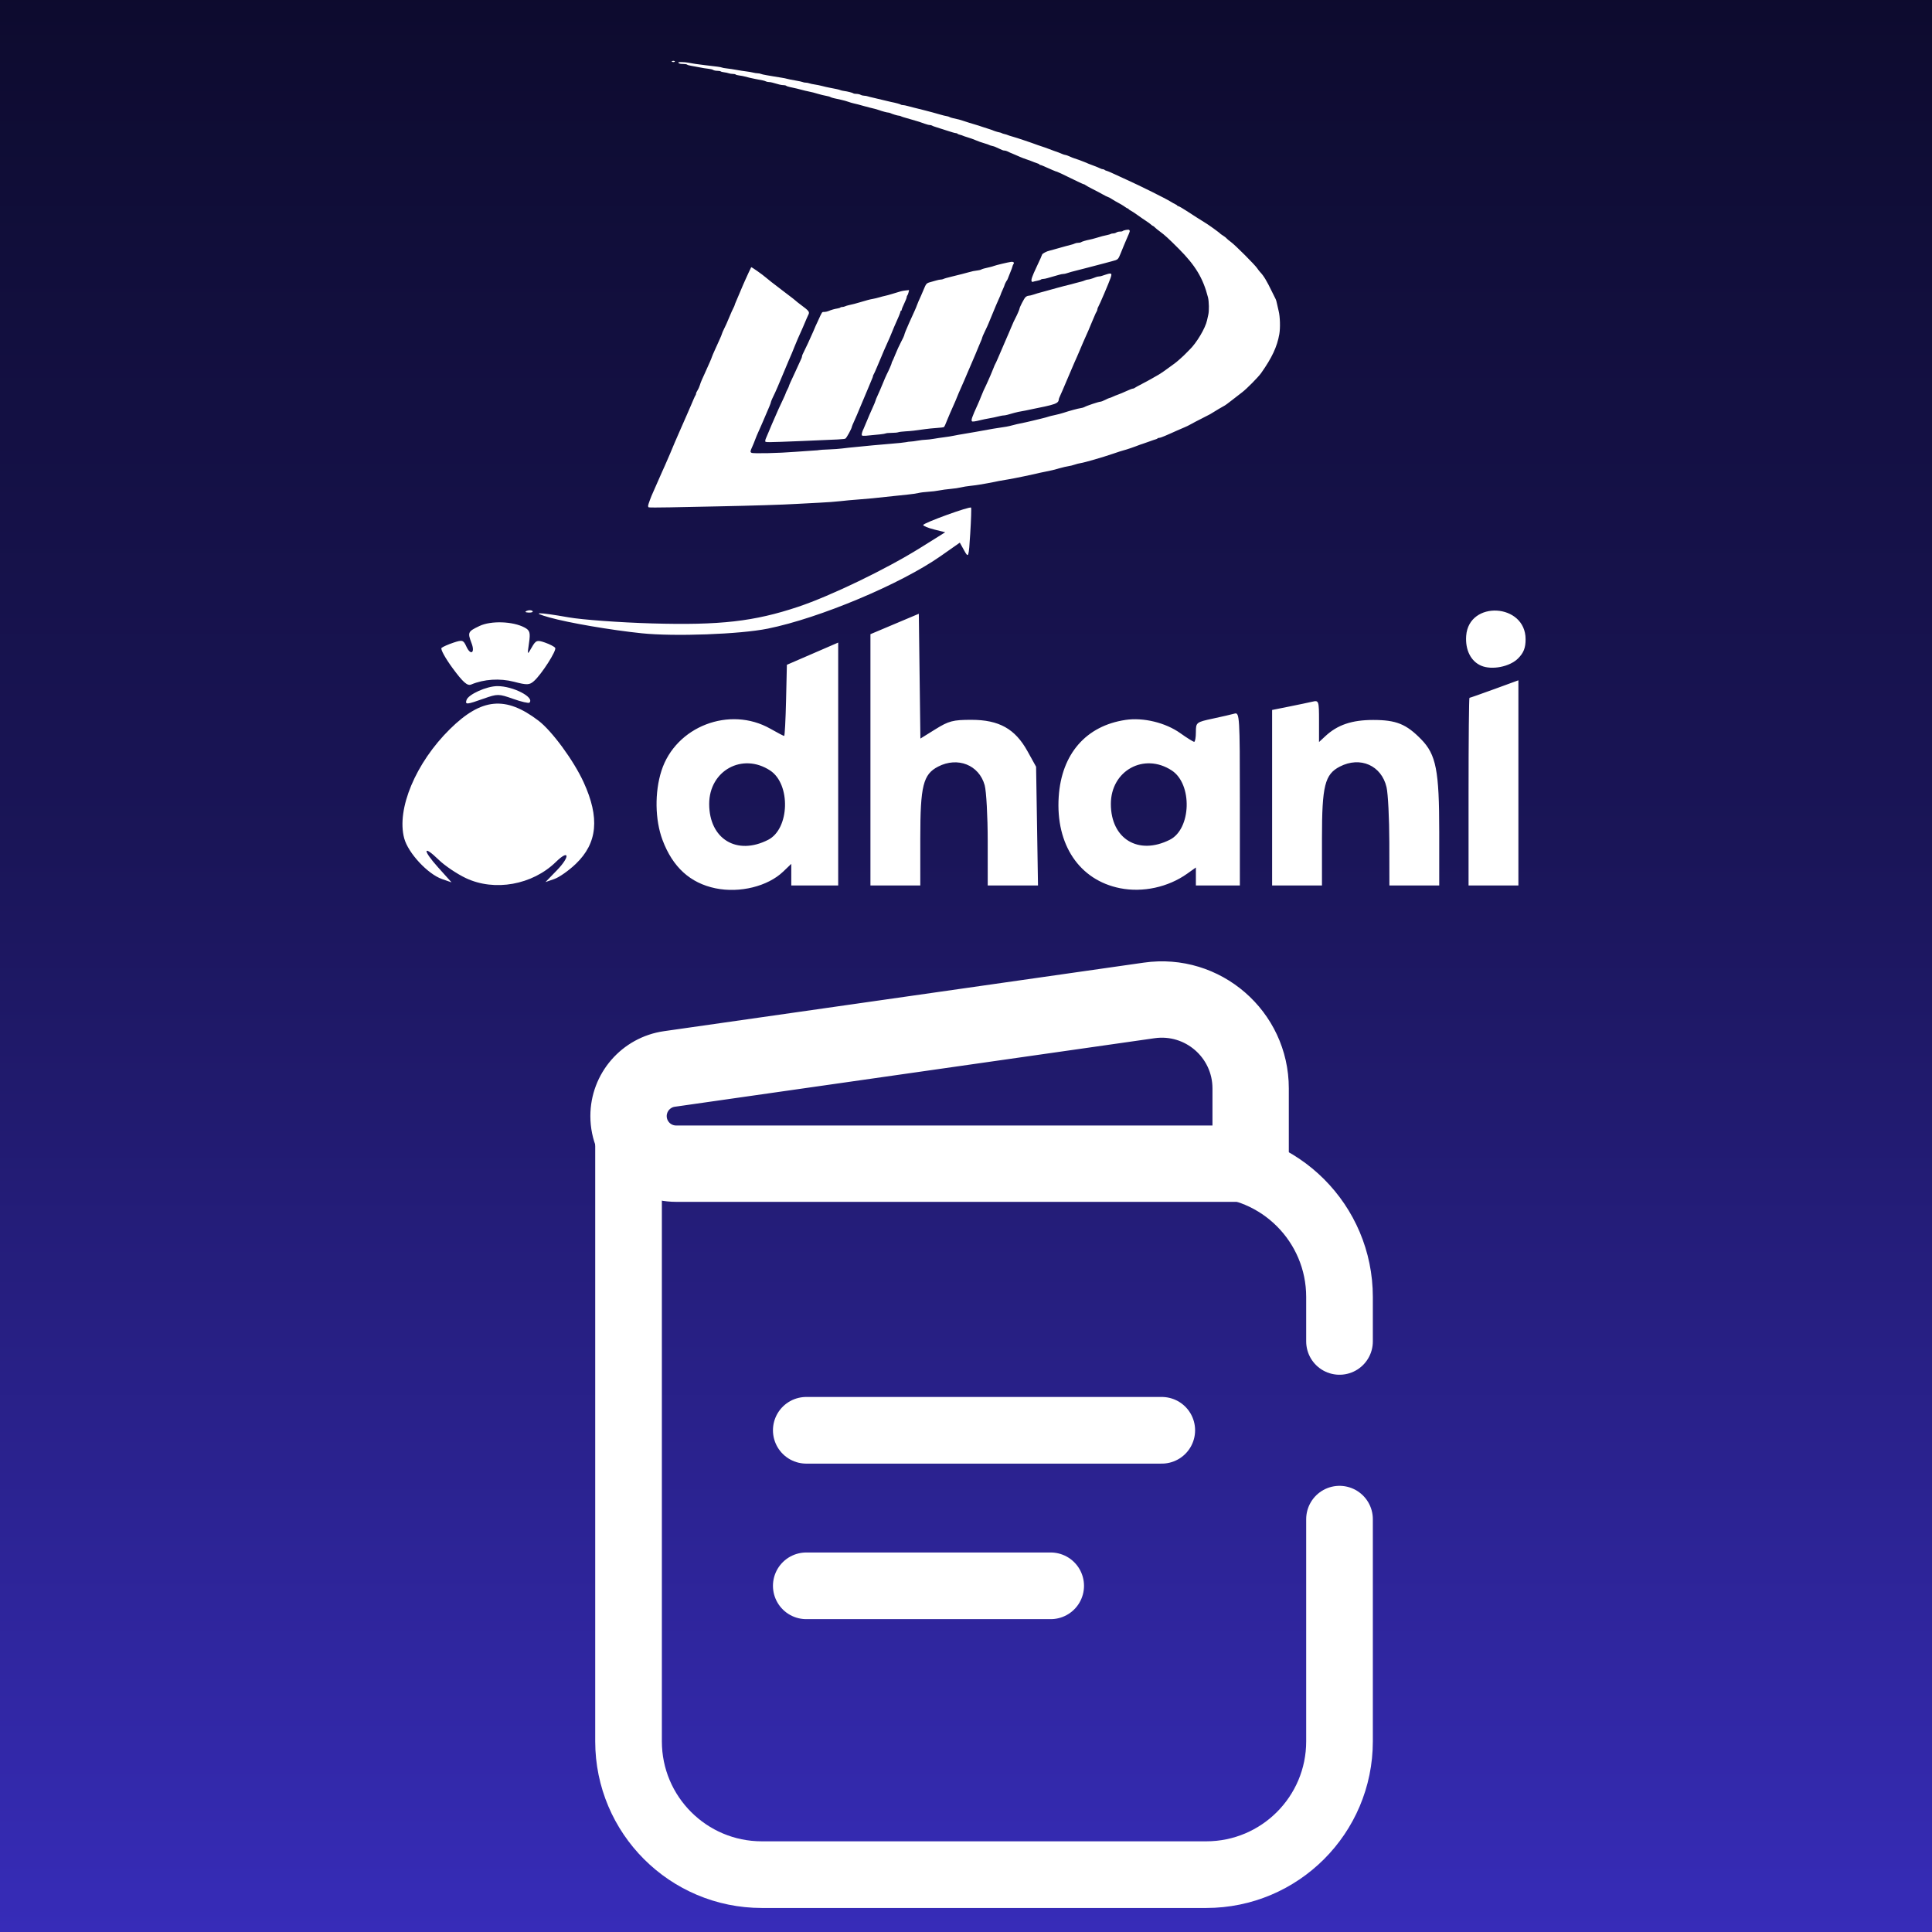 <?xml version="1.0" encoding="UTF-8" standalone="no"?>
<!DOCTYPE svg PUBLIC "-//W3C//DTD SVG 1.1//EN" "http://www.w3.org/Graphics/SVG/1.1/DTD/svg11.dtd">
<svg width="100%" height="100%" viewBox="0 0 200 200" version="1.1" xmlns="http://www.w3.org/2000/svg" xmlns:xlink="http://www.w3.org/1999/xlink" xml:space="preserve" xmlns:serif="http://www.serif.com/" style="fill-rule:evenodd;clip-rule:evenodd;stroke-linejoin:round;stroke-miterlimit:2;">
    <rect x="0" y="0" width="200" height="200" fill="#808080" stroke="none"/>
    <rect x="0" y="0" width="200" height="200" style="fill:url(#_Linear1);"/>
    <g transform="matrix(0.175,0,0,0.175,-29.571,-106.791)">
        <path d="M592.278,1135.71C577.274,1132.63 566.886,1123.17 560.878,1107.11C556.414,1095.19 556.168,1078.89 560.259,1066.16C568.675,1039.94 600.611,1027.63 624.706,1041.32C628.831,1043.66 632.488,1045.58 632.842,1045.58C633.192,1045.58 633.698,1036.11 633.963,1024.53L634.45,1003.49L664.803,990.344L664.803,1134.03L637.051,1134.03L637.051,1121.24L632.282,1125.81C623.157,1134.55 606.59,1138.65 592.278,1135.71ZM623.379,1107.02C636.092,1100.52 636.839,1074.07 624.534,1066.01C608.138,1055.26 588.493,1066.06 588.493,1085.81C588.493,1106.55 604.839,1116.49 623.379,1107.02ZM831.553,1135.65C807.463,1130.86 793.388,1109.89 795.246,1081.56C796.908,1056.21 811.401,1039.56 834.807,1036.09C845.308,1034.53 858.396,1037.7 867.137,1043.91C871.109,1046.74 874.816,1049.05 875.376,1049.05C875.937,1049.05 876.394,1046.44 876.394,1043.25C876.394,1037.6 876.64,1037.41 886.364,1035.33C891.851,1034.15 897.706,1032.81 899.373,1032.33C902.214,1031.53 902.406,1034.74 902.406,1082.75L902.406,1134.03L876.394,1134.03L876.394,1123.39L871.291,1127.02C860.008,1135.06 844.969,1138.32 831.553,1135.65ZM860.982,1106.98C873.695,1100.59 874.447,1074.07 862.142,1066.01C845.746,1055.26 826.096,1066.06 826.096,1085.81C826.096,1106.49 842.354,1116.35 860.982,1106.98ZM444.54,1129.67C439.294,1127.19 432.087,1122.33 428.528,1118.87C419.098,1109.7 418.808,1112.96 428.134,1123.33L436.099,1132.2L430.45,1130.23C421.994,1127.28 410.421,1114.82 408.086,1106.16C403.42,1088.84 414.875,1061.47 435.14,1041.51C453.837,1023.09 468.035,1021.73 487.483,1036.52C495.477,1042.59 508.348,1060.13 514.213,1072.95C523.834,1093.96 522.418,1108.92 509.641,1121.2C505.565,1125.12 499.853,1129.16 496.937,1130.18L491.638,1132.02L498.422,1125.03C506.357,1116.85 505.801,1112.3 497.822,1120.1C483.904,1133.71 461.555,1137.72 444.54,1129.67ZM683.878,1134.03L683.878,985.378L698.189,979.341L712.496,973.304L713.43,1047.13L722.348,1041.59C730.194,1036.71 732.751,1036.04 743.562,1036.04C759.933,1036.04 769.436,1041.34 776.756,1054.56L781.869,1063.79L782.434,1098.91L782.995,1134.03L753.256,1134.03L753.247,1107.58C753.242,1093.04 752.43,1078.24 751.452,1074.71C748.129,1062.75 735.519,1057.72 723.916,1063.71C715.042,1068.3 713.366,1075.05 713.366,1106.11L713.366,1134.03L683.878,1134.03ZM921.486,1134.03L921.486,1030.21L931.461,1028.21C936.943,1027.11 943.186,1025.8 945.335,1025.3C949.101,1024.42 949.233,1024.82 949.233,1036.79L949.233,1049.18L952.94,1045.74C960.167,1039 968.672,1036.12 981.322,1036.12C994.896,1036.13 1000.82,1038.52 1009.65,1047.56C1018.51,1056.62 1020.34,1066.01 1020.34,1102.26L1020.34,1134.03L990.859,1134.03L990.82,1108.45C990.795,1094.38 990.058,1079.75 989.178,1075.93C986.194,1063.02 973.618,1057.46 961.524,1063.71C952.65,1068.3 950.974,1075.05 950.974,1106.11L950.974,1134.03L921.486,1134.03ZM1037.69,1078.53C1037.69,1048.01 1037.93,1023.03 1038.22,1023.03C1038.52,1023.03 1045.15,1020.7 1052.97,1017.85L1067.17,1012.66L1067.17,1134.03L1037.69,1134.03L1037.69,1078.53ZM444.933,1024.34C445.98,1021 456.88,1016.1 463.241,1016.1C472.494,1016.1 485.32,1022.72 482.164,1025.88C481.677,1026.36 477.307,1025.35 472.449,1023.62C464.023,1020.63 463.232,1020.62 455.149,1023.49C445.046,1027.08 444.043,1027.16 444.933,1024.34ZM436.772,1005.56C432.387,999.596 429.413,994.174 430.165,993.505C430.917,992.836 434.098,991.43 437.239,990.383C442.475,988.633 443.099,988.82 444.859,992.694C447.367,998.195 450.115,996.484 447.942,990.772C445.479,984.297 445.7,983.81 452.617,980.531C459.436,977.291 472.371,977.739 479.308,981.45C482.425,983.122 482.803,984.459 481.903,990.644C480.856,997.866 480.861,997.871 483.516,993.21C485.935,988.962 486.657,988.697 491.377,990.344C494.238,991.342 496.947,992.753 497.4,993.485C498.348,995.019 489.45,1008.96 484.902,1013.06C482.203,1015.49 480.758,1015.55 473.03,1013.53C464.667,1011.36 455.297,1011.96 447.681,1015.16C445.444,1016.1 442.859,1013.82 436.772,1005.56ZM1045.16,1004.03C1039.05,1001.43 1035.68,994.709 1036.28,986.376C1037.81,965.192 1071.43,967.08 1071.43,988.348C1071.43,993.485 1070.27,996.44 1066.96,999.749C1062.05,1004.66 1051.5,1006.73 1045.16,1004.03ZM548.602,984.847C530.235,982.94 505.388,978.678 493.968,975.477C482.42,972.242 487.134,972.213 505.241,975.408C513.353,976.839 535.594,978.461 554.674,979.012C594.84,980.172 615.07,977.876 641.028,969.209C660.319,962.769 693.253,946.874 713.366,934.303L728.105,925.09L721.601,923.458C718.027,922.563 715.096,921.369 715.096,920.803C715.096,919.609 742.79,909.55 743.414,910.518C743.64,910.877 743.414,917.799 742.908,925.911C742.013,940.178 741.895,940.503 739.363,935.94L736.743,931.231L725.489,939.131C701.862,955.714 653.805,975.89 623.123,982.104C606.693,985.432 567.958,986.858 548.602,984.847ZM480.635,971.554C481.889,971.052 483.383,971.111 483.958,971.687C484.539,972.267 483.511,972.675 481.682,972.601C479.667,972.517 479.254,972.104 480.635,971.554ZM552.621,910.324C552.469,910.164 552.344,909.767 552.344,909.441C552.344,908.777 554.197,903.758 555.277,901.494C555.866,900.259 557.245,897.127 560.634,889.329C560.898,888.72 561.608,887.145 562.211,885.827C563.399,883.226 567.176,874.384 568.114,872.003C568.433,871.192 569.805,868.041 571.164,864.999C572.521,861.958 574.418,857.646 575.378,855.415C576.34,853.185 577.418,850.696 577.776,849.886C578.133,849.075 578.804,847.499 579.268,846.384C579.732,845.268 580.25,844.198 580.42,844.006C580.59,843.814 580.728,843.381 580.728,843.043C580.728,842.708 581.107,841.87 581.57,841.182C582.032,840.495 582.63,839.187 582.897,838.274C583.165,837.362 583.721,835.868 584.133,834.957C584.544,834.045 585.372,832.219 585.971,830.901C588.685,824.931 589.823,822.305 590.123,821.317C590.277,820.81 590.978,819.152 591.68,817.631C592.384,816.111 593.209,814.286 593.515,813.577C593.822,812.866 594.457,811.456 594.927,810.443C595.398,809.429 595.898,808.185 596.038,807.678C596.179,807.172 596.594,806.176 596.961,805.467C597.981,803.49 599.353,800.426 600.675,797.173C601.334,795.551 602.258,793.493 602.729,792.601C603.198,791.71 603.583,790.829 603.583,790.644C603.583,790.459 603.974,789.447 604.451,788.395C604.927,787.343 605.859,785.155 606.52,783.533C607.181,781.911 608.056,779.838 608.465,778.926C608.874,778.013 609.5,776.603 609.855,775.792C610.864,773.493 613.224,768.432 613.347,768.305C613.558,768.086 620.065,772.671 622.199,774.545C623.344,775.551 626.765,778.236 629.203,780.046C630.419,780.947 631.498,781.779 631.599,781.893C631.7,782.007 633.359,783.272 635.286,784.705C637.211,786.137 639.128,787.639 639.546,788.043C639.964,788.447 641.292,789.506 642.497,790.395C647.656,794.202 648.071,794.757 647.099,796.532C646.907,796.884 646.475,797.836 646.14,798.647C644.775,801.956 643.113,805.761 640.906,810.627C640.492,811.54 639.63,813.613 638.99,815.235C638.351,816.858 637.646,818.599 637.426,819.105C637.206,819.612 636.811,820.525 636.549,821.133C636.289,821.741 635.754,822.985 635.36,823.898C634.965,824.81 633.194,829.04 631.422,833.298C629.652,837.555 627.909,841.619 627.551,842.329C626.202,845.001 624.963,847.826 624.963,848.235C624.963,848.63 623.9,851.255 621.83,855.968C621.341,857.083 620.417,859.24 619.779,860.76C619.14,862.281 618.15,864.52 617.579,865.736C617.008,866.953 616.178,868.944 615.736,870.16C615.293,871.376 614.554,873.201 614.093,874.216C612.717,877.244 612.665,877.619 613.558,878.097C614.552,878.629 629.901,878.281 639.34,877.513C642.889,877.223 647.51,876.902 649.61,876.796C651.711,876.69 653.545,876.532 653.686,876.445C653.828,876.358 656.339,876.198 659.267,876.092C662.195,875.985 665.751,875.729 667.171,875.522C668.591,875.315 672.571,874.89 676.018,874.578C679.465,874.264 683.695,873.85 685.418,873.658C687.142,873.466 691.869,873.052 695.923,872.739C699.979,872.425 704.004,872.007 704.868,871.809C705.733,871.612 706.977,871.447 707.633,871.443C708.29,871.439 710.152,871.196 711.775,870.902C713.397,870.61 715.523,870.365 716.501,870.358C717.478,870.351 719.635,870.104 721.293,869.809C722.952,869.515 725.801,869.091 727.626,868.868C729.45,868.647 732.022,868.23 733.34,867.943C734.658,867.658 736.979,867.237 738.5,867.008C740.02,866.781 743.421,866.197 746.057,865.713C754.826,864.101 759.672,863.272 762.145,862.962C763.491,862.795 765.316,862.466 766.199,862.232C769.895,861.256 770.906,861.023 775.916,860.002C776.726,859.836 778.386,859.453 779.602,859.151C780.818,858.847 783.307,858.242 785.132,857.805C786.956,857.369 788.781,856.87 789.186,856.697C789.592,856.524 791.251,856.112 792.873,855.78C794.494,855.449 796.817,854.844 798.033,854.436C801.53,853.264 806.745,851.851 808.347,851.642C809.154,851.537 810.149,851.238 810.558,850.978C811.6,850.315 818.944,847.858 819.885,847.858C820.311,847.858 821.619,847.361 822.791,846.752C823.964,846.145 825.104,845.647 825.324,845.647C825.545,845.647 826.408,845.317 827.241,844.914C828.073,844.513 829.53,843.92 830.479,843.598C831.427,843.276 833.606,842.361 835.322,841.565C837.038,840.768 838.731,840.118 839.083,840.118C839.436,840.118 839.883,839.963 840.075,839.773C840.267,839.585 842.166,838.533 844.295,837.436C846.424,836.339 849.162,834.857 850.378,834.143C851.594,833.429 853.394,832.402 854.378,831.86C855.363,831.318 857.759,829.678 859.706,828.215C861.651,826.752 863.523,825.391 863.866,825.188C864.607,824.75 869.679,820.249 870.253,819.519C870.473,819.24 871.541,818.162 872.628,817.122C876.776,813.161 882.08,804.239 883.003,799.672C883.2,798.702 883.524,797.247 883.725,796.436C884.277,794.202 884.178,788.571 883.544,786.099C880.634,774.763 876.108,767.249 866.229,757.353C860.188,751.302 857.945,749.248 855.169,747.228C853.953,746.342 852.593,745.233 852.146,744.762C851.7,744.291 851.2,743.907 851.037,743.907C850.873,743.907 850.325,743.522 849.821,743.054C849.315,742.586 847.957,741.598 846.803,740.86C845.648,740.121 843.491,738.633 842.012,737.555C840.531,736.477 838.697,735.27 837.937,734.874C837.176,734.479 836.555,734.026 836.555,733.87C836.555,733.712 836.378,733.584 836.162,733.584C835.946,733.584 835.241,733.191 834.594,732.709C833.503,731.896 831.298,730.592 828.609,729.172C827.99,728.844 826.996,728.233 826.398,727.812C825.8,727.39 824.897,726.92 824.39,726.767C823.883,726.614 822.555,725.959 821.441,725.313C820.326,724.666 817.672,723.262 815.543,722.195C813.414,721.126 811.411,720.017 811.09,719.73C810.77,719.443 810.291,719.208 810.026,719.208C809.761,719.208 806.196,717.55 802.106,715.522C798.015,713.494 794.493,711.836 794.277,711.836C794.062,711.836 792.912,711.407 791.72,710.883C790.529,710.359 789.016,709.695 788.357,709.408C787.698,709.122 786.595,708.637 785.905,708.333C785.215,708.03 784.469,707.78 784.246,707.78C784.023,707.78 783.842,707.655 783.842,707.502C783.842,707.348 783.137,707.004 782.274,706.735C781.413,706.468 780.21,706.022 779.602,705.746C778.993,705.469 777.501,704.923 776.285,704.53C775.068,704.137 773.326,703.478 772.414,703.063C771.502,702.648 770.092,702.036 769.281,701.702C766.592,700.597 765.971,700.322 764.984,699.811C764.447,699.531 763.657,699.302 763.229,699.302C762.801,699.302 762.163,699.16 761.811,698.988C761.458,698.815 760.506,698.382 759.696,698.025C758.885,697.67 757.968,697.252 757.656,697.097C757.345,696.942 756.516,696.693 755.814,696.542C755.11,696.392 754.369,696.148 754.167,696.003C753.964,695.857 752.803,695.449 751.587,695.095C750.369,694.742 749.043,694.32 748.638,694.157C748.232,693.994 747.154,693.572 746.241,693.22C745.329,692.867 744.25,692.445 743.845,692.281C743.439,692.116 742.195,691.714 741.081,691.383C739.966,691.055 738.799,690.649 738.488,690.482C738.177,690.316 737.391,690.064 736.741,689.92C736.091,689.778 735.465,689.508 735.349,689.321C735.233,689.133 734.786,688.981 734.356,688.981C733.924,688.981 731.653,688.338 729.308,687.551C726.963,686.763 724.05,685.83 722.834,685.476C721.617,685.121 720.464,684.686 720.271,684.511C720.079,684.334 719.497,684.189 718.976,684.189C718.456,684.189 717.121,683.846 716.009,683.428C713.807,682.6 711.872,681.985 708.457,681.023C703.476,679.62 702.53,679.328 701.92,679.002C701.567,678.814 700.986,678.66 700.63,678.662C699.936,678.663 696.717,677.68 695.653,677.14C695.3,676.962 694.697,676.816 694.313,676.816C693.658,676.816 690.58,675.98 688.92,675.35C688.019,675.009 685.379,674.3 683.391,673.865C682.58,673.688 681.003,673.269 679.889,672.933C678.774,672.597 677.28,672.183 676.571,672.013C675.862,671.843 674.534,671.524 673.622,671.304C672.709,671.085 671.631,670.764 671.225,670.592C670.82,670.419 669.742,670.081 668.831,669.837C667.228,669.411 666.288,669.195 662.419,668.36C661.426,668.147 660.431,667.825 660.206,667.645C659.982,667.466 659.219,667.225 658.508,667.11C657.144,666.889 653.541,666.02 652.611,665.687C651.556,665.309 648.732,664.596 647.081,664.289C646.168,664.121 644.427,663.707 643.21,663.372C641.082,662.784 640.214,662.58 636.222,661.72C635.216,661.504 634.23,661.163 634.029,660.962C633.827,660.762 633.089,660.597 632.386,660.597C631.254,660.597 629.593,660.214 625.859,659.094C625.236,658.907 624.272,658.754 623.715,658.754C623.159,658.754 622.372,658.576 621.966,658.358C621.284,657.993 620.129,657.731 615.748,656.943C614.082,656.643 611.357,656.005 609.296,655.434C608.689,655.264 607.321,655.014 606.256,654.878C605.192,654.741 604.228,654.479 604.115,654.296C604.001,654.112 603.265,653.961 602.479,653.961C601.694,653.961 600.597,653.788 600.041,653.578C599.487,653.366 598.273,653.107 597.345,653C596.417,652.893 595.501,652.65 595.307,652.462C595.115,652.273 594.198,652.118 593.27,652.118C592.342,652.118 591.255,651.891 590.856,651.614C590.456,651.336 589.134,651.014 587.917,650.899C586.7,650.785 584.461,650.425 582.941,650.102C581.419,649.777 579.204,649.368 578.018,649.192C576.831,649.017 575.678,648.691 575.456,648.468C575.233,648.245 574.11,648.064 572.958,648.064C571.548,648.064 570.716,647.883 570.407,647.511C570.007,647.03 570.24,646.957 572.2,646.957C573.437,646.957 575.158,647.115 576.023,647.307C577.812,647.704 582.271,648.363 586.074,648.792C593.108,649.585 595.583,649.931 595.97,650.177C596.204,650.325 597.556,650.569 598.975,650.719C600.395,650.87 602.966,651.258 604.689,651.582C606.412,651.905 608.983,652.305 610.403,652.47C611.822,652.636 613.646,652.952 614.458,653.174C615.269,653.394 616.473,653.579 617.135,653.584C617.797,653.589 618.627,653.741 618.978,653.922C619.33,654.103 620.863,654.456 622.383,654.707C623.904,654.956 625.978,655.31 626.99,655.494C628.005,655.678 629.888,655.984 631.177,656.175C632.467,656.366 634.043,656.682 634.68,656.879C635.316,657.074 637.497,657.51 639.524,657.848C641.551,658.185 643.499,658.61 643.85,658.791C644.202,658.974 644.98,659.122 645.578,659.122C646.175,659.122 647.131,659.3 647.699,659.516C648.269,659.732 649.732,660.05 650.95,660.22C652.167,660.391 654.158,660.798 655.375,661.125C656.591,661.453 658.416,661.873 659.43,662.06C663.585,662.824 665.366,663.219 666.065,663.537C666.47,663.722 667.467,663.951 668.277,664.047C670.174,664.271 673.48,665.124 673.838,665.482C673.99,665.634 674.791,665.763 675.618,665.77C676.447,665.777 677.538,666.021 678.045,666.311C678.552,666.601 679.498,666.843 680.148,666.85C680.797,666.857 681.71,667.01 682.175,667.188C682.642,667.367 684.35,667.797 685.971,668.144C687.593,668.491 690.164,669.103 691.685,669.504C693.205,669.905 695.196,670.378 696.109,670.552C698.795,671.067 701.556,671.82 701.853,672.116C702.005,672.268 702.543,672.392 703.05,672.392C703.555,672.392 704.896,672.657 706.028,672.98C707.161,673.303 708.669,673.7 709.379,673.863C710.088,674.028 711.416,674.354 712.327,674.588C713.24,674.822 714.567,675.156 715.277,675.329C717.712,675.921 723.572,677.508 725.598,678.123C726.714,678.461 728.206,678.822 728.916,678.926C729.626,679.031 730.389,679.262 730.615,679.442C730.839,679.62 731.75,679.923 732.642,680.112C735.548,680.729 737.564,681.248 738.316,681.569C738.722,681.744 740.546,682.332 742.371,682.876C747.942,684.54 749.344,684.976 750.112,685.289C750.517,685.454 751.845,685.881 753.061,686.238C754.277,686.596 755.521,687.004 755.825,687.148C756.941,687.672 758.988,688.334 760.065,688.516C760.674,688.621 761.337,688.831 761.539,688.984C761.742,689.139 762.483,689.387 763.186,689.539C763.889,689.689 764.718,689.943 765.029,690.103C765.34,690.263 766.589,690.67 767.806,691.006C769.022,691.343 770.35,691.746 770.755,691.903C771.16,692.059 772.902,692.636 774.625,693.182C776.349,693.73 778.34,694.405 779.049,694.684C780.552,695.276 784.849,696.774 786.975,697.447C787.786,697.703 788.946,698.127 789.555,698.388C790.163,698.65 791.49,699.146 792.503,699.491C794.845,700.287 795.499,700.535 797.217,701.278C797.983,701.611 798.865,701.883 799.174,701.883C799.485,701.883 800.598,702.278 801.65,702.76C802.702,703.244 803.894,703.729 804.3,703.837C805.364,704.124 809.272,705.543 810.567,706.111C812.428,706.929 813.413,707.32 816.096,708.311C817.515,708.835 819.146,709.511 819.72,709.813C820.294,710.114 821.072,710.361 821.449,710.361C821.827,710.361 822.225,710.508 822.337,710.689C822.448,710.869 822.969,711.124 823.494,711.256C824.394,711.482 826.419,712.364 831.578,714.78C832.794,715.35 834.702,716.226 835.817,716.728C843.45,720.165 858.651,727.735 861.436,729.488C862.45,730.125 863.736,730.847 864.294,731.09C864.851,731.334 865.308,731.646 865.308,731.783C865.308,731.918 865.693,732.127 866.163,732.245C866.634,732.362 868.749,733.593 870.863,734.977C874.835,737.579 879.984,740.864 881.102,741.51C883.529,742.913 890.323,747.799 891.111,748.709C891.212,748.826 891.917,749.3 892.678,749.761C893.439,750.224 894.268,750.878 894.521,751.217C894.775,751.556 895.977,752.556 897.193,753.442C899.714,755.277 911.421,767.002 912.692,768.965C913.154,769.679 913.926,770.678 914.407,771.185C916.557,773.453 918.249,776.26 921.411,782.796C922.391,784.823 923.369,786.79 923.584,787.168C923.8,787.545 924.119,788.624 924.293,789.564C924.469,790.505 924.947,792.601 925.358,794.223C926.205,797.564 926.393,804.204 925.746,807.887C924.43,815.374 921.406,821.847 914.979,830.936C913.277,833.344 906.454,840.249 903.776,842.276C902.532,843.218 899.768,845.356 897.634,847.029C895.499,848.701 893.655,850.071 893.535,850.071C893.359,850.071 887.367,853.631 884.844,855.233C884.54,855.426 882.301,856.579 879.869,857.794C877.435,859.008 874.533,860.53 873.417,861.175C872.302,861.82 870.573,862.664 869.574,863.052C868.575,863.439 866.668,864.259 865.334,864.877C864.001,865.494 862.414,866.207 861.805,866.462C861.197,866.719 859.525,867.447 858.09,868.083C856.655,868.719 855.129,869.239 854.701,869.239C854.274,869.239 853.833,869.385 853.723,869.564C853.612,869.742 853.146,869.977 852.687,870.086C852.228,870.195 850.442,870.806 848.719,871.444C846.995,872.084 845.254,872.691 844.848,872.796C844.443,872.9 843.78,873.119 843.374,873.281C840.215,874.539 835.191,876.261 833.605,876.629C832.896,876.793 830.158,877.673 827.524,878.586C821.572,880.645 810.391,883.886 808.17,884.195C807.258,884.321 805.675,884.725 804.654,885.091C803.632,885.459 801.973,885.871 800.967,886.008C799.961,886.146 797.812,886.639 796.19,887.103C792.425,888.181 790.466,888.661 787.712,889.172C786.496,889.399 784.92,889.724 784.209,889.894C779.174,891.099 769.438,893.127 765.595,893.771C760.15,894.685 758.51,894.986 757.072,895.34C756.285,895.533 754.397,895.891 752.877,896.137C751.356,896.382 749.297,896.738 748.3,896.928C747.306,897.117 744.92,897.435 743.001,897.634C741.082,897.834 738.549,898.246 737.372,898.55C736.195,898.855 733.437,899.26 731.244,899.45C729.051,899.641 726.013,900.052 724.493,900.364C722.971,900.677 720.069,901.027 718.041,901.141C716.014,901.257 713.443,901.579 712.327,901.859C711.213,902.137 708.393,902.551 706.062,902.777C703.73,903.004 699.665,903.432 697.029,903.728C687.673,904.783 681.478,905.385 676.202,905.75C673.262,905.955 668.701,906.377 666.065,906.69C663.429,907.002 657.873,907.413 653.717,907.603C649.561,907.792 643.422,908.116 640.077,908.32C632.402,908.793 613.49,909.382 593.262,909.782C584.645,909.952 572.039,910.208 565.247,910.353C558.455,910.497 552.773,910.484 552.621,910.324ZM621.646,871.121C621.646,870.689 621.801,870.047 621.989,869.694C622.178,869.342 622.864,867.727 623.512,866.106C624.161,864.484 625.065,862.327 625.522,861.313C625.979,860.3 626.885,858.225 627.534,856.705C629.044,853.175 629.633,851.878 631.931,847.027C632.965,844.845 633.81,842.921 633.81,842.749C633.81,842.579 634.225,841.659 634.733,840.706C635.238,839.753 635.654,838.827 635.654,838.649C635.654,838.32 636.722,835.923 639.518,829.98C640.377,828.155 641.362,825.999 641.706,825.188C642.051,824.377 642.572,823.244 642.865,822.67C643.156,822.096 643.394,821.388 643.394,821.099C643.394,820.807 643.545,820.282 643.727,819.93C645.004,817.478 649.031,808.823 650.016,806.414C650.674,804.806 651.347,803.23 651.51,802.911C651.674,802.594 652.222,801.421 652.729,800.306C655.432,794.365 655.15,794.776 656.502,794.776C657.186,794.776 658.291,794.548 658.957,794.268C660.748,793.515 662.551,792.993 664.322,792.714C665.189,792.579 665.987,792.324 666.096,792.147C666.204,791.972 666.709,791.827 667.217,791.827C667.726,791.827 668.46,791.657 668.849,791.448C669.239,791.24 670.346,790.9 671.313,790.693C673.563,790.211 675.195,789.79 677.492,789.099C681.983,787.75 683.507,787.348 685.234,787.056C686.247,786.885 687.989,786.468 689.105,786.131C690.219,785.793 691.795,785.383 692.606,785.22C693.417,785.059 695.242,784.561 696.662,784.115C701.885,782.475 702.601,782.292 704.645,782.063L706.731,781.83L706.424,783.187C706.257,783.934 705.939,784.724 705.722,784.943C705.503,785.16 705.323,785.655 705.323,786.039C705.323,786.424 704.66,788.117 703.849,789.8C703.038,791.483 702.375,793.125 702.375,793.45C702.375,793.775 702.21,794.039 702.006,794.039C701.804,794.039 701.638,794.266 701.638,794.545C701.638,795.086 700.397,798.089 697.896,803.604C697.488,804.505 696.77,806.247 696.302,807.474C695.833,808.702 694.715,811.282 693.818,813.207C692.921,815.134 691.965,817.29 691.693,818C691.423,818.709 690.835,820.119 690.389,821.133C689.942,822.146 688.783,824.884 687.813,827.215C686.844,829.547 685.907,831.612 685.733,831.804C685.56,831.998 685.418,832.366 685.418,832.623C685.418,832.883 685.02,833.969 684.534,835.038C684.047,836.108 683.131,838.311 682.497,839.932C681.863,841.555 681.027,843.545 680.64,844.356C680.252,845.168 678.994,848.154 677.843,850.992C676.693,853.83 675.106,857.537 674.318,859.229C673.53,860.921 672.885,862.472 672.885,862.675C672.885,863.581 669.771,869.302 669.074,869.674C668.344,870.064 665.765,870.21 643.947,871.089C621.388,871.999 621.646,871.999 621.646,871.121ZM678.891,867.855C678.451,867.56 678.927,865.561 679.858,863.797C680.043,863.444 680.864,861.498 681.682,859.47C682.498,857.442 684.004,853.959 685.027,851.729C686.049,849.498 686.888,847.475 686.89,847.233C686.891,846.99 687.464,845.58 688.163,844.099C688.861,842.618 690.205,839.5 691.149,837.168C692.092,834.837 693.169,832.349 693.542,831.638C694.711,829.416 696.476,825.341 696.476,824.867C696.476,824.618 696.614,824.256 696.783,824.063C696.95,823.871 697.787,821.948 698.643,819.792C699.498,817.635 701.02,814.326 702.024,812.437C703.027,810.549 703.849,808.82 703.849,808.594C703.849,808.082 705.236,804.596 706.781,801.227C707.431,799.809 708.185,798.149 708.455,797.54C708.724,796.933 709.457,795.311 710.084,793.938C710.71,792.564 711.222,791.334 711.222,791.203C711.222,790.976 713.181,786.39 713.801,785.166C713.963,784.848 714.634,783.272 715.293,781.665C716.788,778.019 717.035,777.736 719.218,777.148C720.193,776.886 721.797,776.432 722.783,776.139C723.77,775.846 724.975,775.608 725.461,775.608C725.947,775.608 726.634,775.462 726.985,775.282C727.587,774.977 729.251,774.501 732.234,773.78C736.231,772.815 740.013,771.851 741.634,771.383C744.018,770.694 745.308,770.425 747.347,770.19C748.26,770.085 749.178,769.86 749.388,769.69C749.765,769.386 751.588,768.872 754.557,768.237C755.379,768.06 756.458,767.749 756.952,767.547C758.067,767.09 765.093,765.415 766.996,765.152C768.481,764.946 769.168,765.577 768.451,766.49C768.253,766.74 767.978,767.42 767.839,768C767.701,768.579 767.283,769.74 766.913,770.58C766.542,771.419 765.943,772.935 765.581,773.949C765.22,774.963 764.827,775.876 764.707,775.976C764.381,776.252 763.198,778.569 763.198,778.93C763.198,779.101 762.701,780.317 762.092,781.631C761.484,782.946 760.986,784.143 760.986,784.291C760.986,784.44 760.44,785.74 759.771,787.18C759.102,788.621 758.369,790.297 758.142,790.906C757.915,791.513 756.951,793.836 756.001,796.066C755.051,798.297 754.052,800.718 753.78,801.448C753.508,802.179 752.532,804.317 751.606,806.201C750.683,808.086 749.928,809.839 749.928,810.098C749.928,810.355 749.692,811.037 749.402,811.611C749.114,812.185 748.426,813.816 747.871,815.235C747.318,816.654 746.461,818.727 745.969,819.843C744.802,822.493 744.65,822.847 743.285,826.11C742.649,827.63 741.809,829.578 741.419,830.439C741.029,831.3 740.112,833.457 739.382,835.232C738.652,837.007 737.761,839.039 737.4,839.748C737.039,840.458 736.455,841.785 736.103,842.698C735.066,845.384 733.595,848.813 730.964,854.678C730.509,855.691 729.862,857.226 729.527,858.087C728.177,861.551 727.664,862.65 727.285,862.893C727.068,863.032 725.146,863.262 723.017,863.403C720.889,863.543 717.903,863.839 716.383,864.059C710.201,864.956 707.932,865.214 704.677,865.388C702.8,865.49 700.84,865.734 700.322,865.931C699.802,866.128 698.051,866.289 696.429,866.289C694.806,866.289 693.191,866.444 692.837,866.634C692.286,866.929 688.595,867.361 681.179,867.996C680.166,868.084 679.135,868.02 678.891,867.855ZM743.937,859.443C743.307,858.805 743.917,857.024 747.34,849.518C747.988,848.098 748.913,845.891 749.398,844.612C749.882,843.335 750.503,841.841 750.779,841.295C751.4,840.062 753.22,836.133 753.631,835.141C753.798,834.736 754.417,833.326 755.005,832.008C755.593,830.69 756.378,828.782 756.75,827.768C757.122,826.755 757.56,825.748 757.721,825.532C758.001,825.158 759.439,821.877 763.572,812.194C764.589,809.812 765.576,807.531 765.767,807.126C765.958,806.719 766.553,805.309 767.091,803.993C768.047,801.644 769.17,799.193 769.791,798.094C770.479,796.876 772.045,793.26 772.045,792.89C772.045,792.087 774.703,786.924 775.555,786.073C776.04,785.588 776.863,785.192 777.385,785.192C777.908,785.192 779.367,784.837 780.627,784.404C781.888,783.97 783.5,783.481 784.209,783.317C784.92,783.153 786.412,782.744 787.527,782.411C788.643,782.077 790.135,781.662 790.845,781.489C791.555,781.316 793.048,780.905 794.163,780.575C795.277,780.244 797.186,779.732 798.402,779.438C802.227,778.512 803.135,778.276 805.406,777.627C806.622,777.279 808.032,776.915 808.539,776.82C809.045,776.724 809.983,776.412 810.622,776.127C811.26,775.841 812.078,775.608 812.439,775.608C813.183,775.608 815.15,775.024 816.938,774.274C817.604,773.994 818.55,773.765 819.04,773.765C819.531,773.765 820.312,773.61 820.779,773.421C821.244,773.231 822.587,772.793 823.762,772.443C826.572,771.61 826.862,771.918 825.906,774.726C824.97,777.478 819.354,790.636 818.65,791.722C818.36,792.171 818.123,792.84 818.123,793.206C818.123,793.574 817.902,794.202 817.633,794.602C817.363,795.002 816.87,796.027 816.537,796.88C816.202,797.733 815.602,799.143 815.2,800.013C814.799,800.884 814.118,802.509 813.686,803.623C813.254,804.738 812.358,806.812 811.694,808.231C811.031,809.65 810.112,811.724 809.655,812.84C808.913,814.651 808.272,816.158 806.993,819.105C806.773,819.612 806.38,820.525 806.121,821.133C805.862,821.741 805.136,823.372 804.507,824.756C803.88,826.141 801.866,830.853 800.032,835.227C798.199,839.602 796.377,843.812 795.984,844.584C795.591,845.355 795.263,846.283 795.256,846.646C795.229,848.143 793.881,849.025 790.2,849.954C788.223,850.454 785.777,851.002 784.763,851.173C783.748,851.343 781.759,851.755 780.339,852.088C778.919,852.423 776.93,852.843 775.916,853.024C771.741,853.77 770.125,854.101 768.995,854.444C765.604,855.472 763.601,855.968 762.84,855.968C762.375,855.968 761.394,856.122 760.661,856.308C758.386,856.891 755.353,857.529 753.429,857.831C752.416,857.991 750.509,858.388 749.191,858.714C745.808,859.552 744.257,859.766 743.937,859.443ZM779.187,776.54C778.855,775.678 779.595,773.559 782.021,768.419C784.308,763.571 785.135,761.728 785.431,760.818C785.632,760.196 788.137,758.87 789.739,758.536C790.246,758.43 791.573,758.067 792.689,757.73C793.803,757.393 795.297,756.974 796.006,756.797C796.715,756.621 798.209,756.203 799.323,755.87C800.438,755.536 801.931,755.142 802.641,754.994C803.351,754.846 804.293,754.53 804.736,754.292C805.179,754.054 806.1,753.859 806.783,753.859C807.465,753.859 808.18,753.721 808.374,753.552C808.789,753.188 811.45,752.38 813.516,751.99C814.327,751.837 815.903,751.437 817.017,751.101C820.78,749.967 821.619,749.743 823.716,749.312C824.865,749.076 825.93,748.758 826.08,748.606C826.232,748.454 826.867,748.325 827.493,748.318C828.117,748.311 828.952,748.063 829.345,747.765C829.739,747.468 830.664,747.224 831.402,747.224C832.141,747.224 832.864,747.106 833.009,746.961C833.57,746.399 836.521,745.863 836.91,746.252C837.512,746.855 837.519,746.83 835.646,751.094C835.379,751.702 834.881,752.864 834.543,753.675C834.203,754.485 833.783,755.48 833.612,755.886C833.439,756.293 832.674,758.173 831.911,760.068C830.41,763.791 830.367,763.83 826.787,764.752C825.772,765.014 823.947,765.506 822.731,765.847C820.525,766.464 814.674,767.998 812.226,768.599C810.473,769.029 805.122,770.406 802.641,771.065C801.526,771.36 800.233,771.757 799.766,771.947C799.301,772.135 798.494,772.29 797.973,772.29C797.452,772.29 796.258,772.531 795.318,772.825C794.379,773.119 792.863,773.553 791.95,773.79C791.039,774.026 789.558,774.449 788.659,774.729C787.762,775.009 786.592,775.239 786.061,775.239C785.529,775.239 784.931,775.402 784.732,775.603C784.531,775.802 783.545,776.122 782.538,776.315C781.532,776.505 780.418,776.774 780.066,776.911C779.642,777.074 779.343,776.949 779.187,776.54ZM566.351,646.59C566.351,646.386 566.767,646.22 567.274,646.22C567.781,646.22 568.195,646.386 568.195,646.59C568.195,646.792 567.781,646.957 567.274,646.957C566.767,646.957 566.351,646.792 566.351,646.59Z" style="fill:white;"/>
    </g>
    <g id="document-spreadsheet-calc" serif:id="document spreadsheet calc" transform="matrix(0.138,0,0,0.138,46.666,92.863)">
        <path d="M600,200.001L600,225.001L625,225.001L625,200.001L600,200.001ZM523.907,77.538L520.37,52.789L523.907,77.538ZM163.986,128.955L160.451,104.206L163.986,128.955ZM169.036,225.001L600,225.001L600,175.001L169.036,175.001L169.036,225.001ZM625,200.001L625,143.535L575,143.535L575,200.001L625,200.001ZM520.37,52.789L160.451,104.206L167.522,153.704L527.44,102.287L520.37,52.789ZM160.451,104.206C130.546,108.478 108.333,134.09 108.333,164.298L158.333,164.298C158.333,158.972 162.25,154.457 167.522,153.704L160.451,104.206ZM625,143.535C625,87.751 575.593,44.9 520.37,52.789L527.44,102.287C552.543,98.701 575,118.178 575,143.535L625,143.535ZM169.036,175.001C163.125,175.001 158.333,170.209 158.333,164.298L108.333,164.298C108.333,197.823 135.511,225.001 169.036,225.001L169.036,175.001Z" style="fill:white;fill-rule:nonzero;stroke:white;stroke-width:7.27px;"/>
        <path d="M266.667,400L533.333,400" style="fill:none;fill-rule:nonzero;stroke:white;stroke-width:50px;stroke-linecap:round;stroke-linejoin:miter;stroke-miterlimit:4;"/>
        <path d="M266.667,516.667L450,516.667" style="fill:none;fill-rule:nonzero;stroke:white;stroke-width:50px;stroke-linecap:round;stroke-linejoin:miter;stroke-miterlimit:4;"/>
        <path d="M133.333,200L133.333,633.333C133.333,688.563 178.105,733.333 233.333,733.333L566.667,733.333C621.897,733.333 666.667,688.563 666.667,633.333L666.667,466.667M133.333,200L133.333,166.667M133.333,200L566.667,200C621.897,200 666.667,244.772 666.667,300L666.667,333.333" style="fill:none;fill-rule:nonzero;stroke:white;stroke-width:50px;stroke-linecap:round;stroke-linejoin:miter;stroke-miterlimit:4;"/>
    </g>
    <defs>
        <linearGradient id="_Linear1" x1="0" y1="0" x2="1" y2="0" gradientUnits="userSpaceOnUse" gradientTransform="matrix(1.22465e-14,200,-200,1.22465e-14,100,0)"><stop offset="0" style="stop-color:rgb(13,11,46);stop-opacity:1"/><stop offset="0.44" style="stop-color:rgb(26,21,88);stop-opacity:1"/><stop offset="1" style="stop-color:rgb(55,44,185);stop-opacity:1"/></linearGradient>
    </defs>
</svg>
